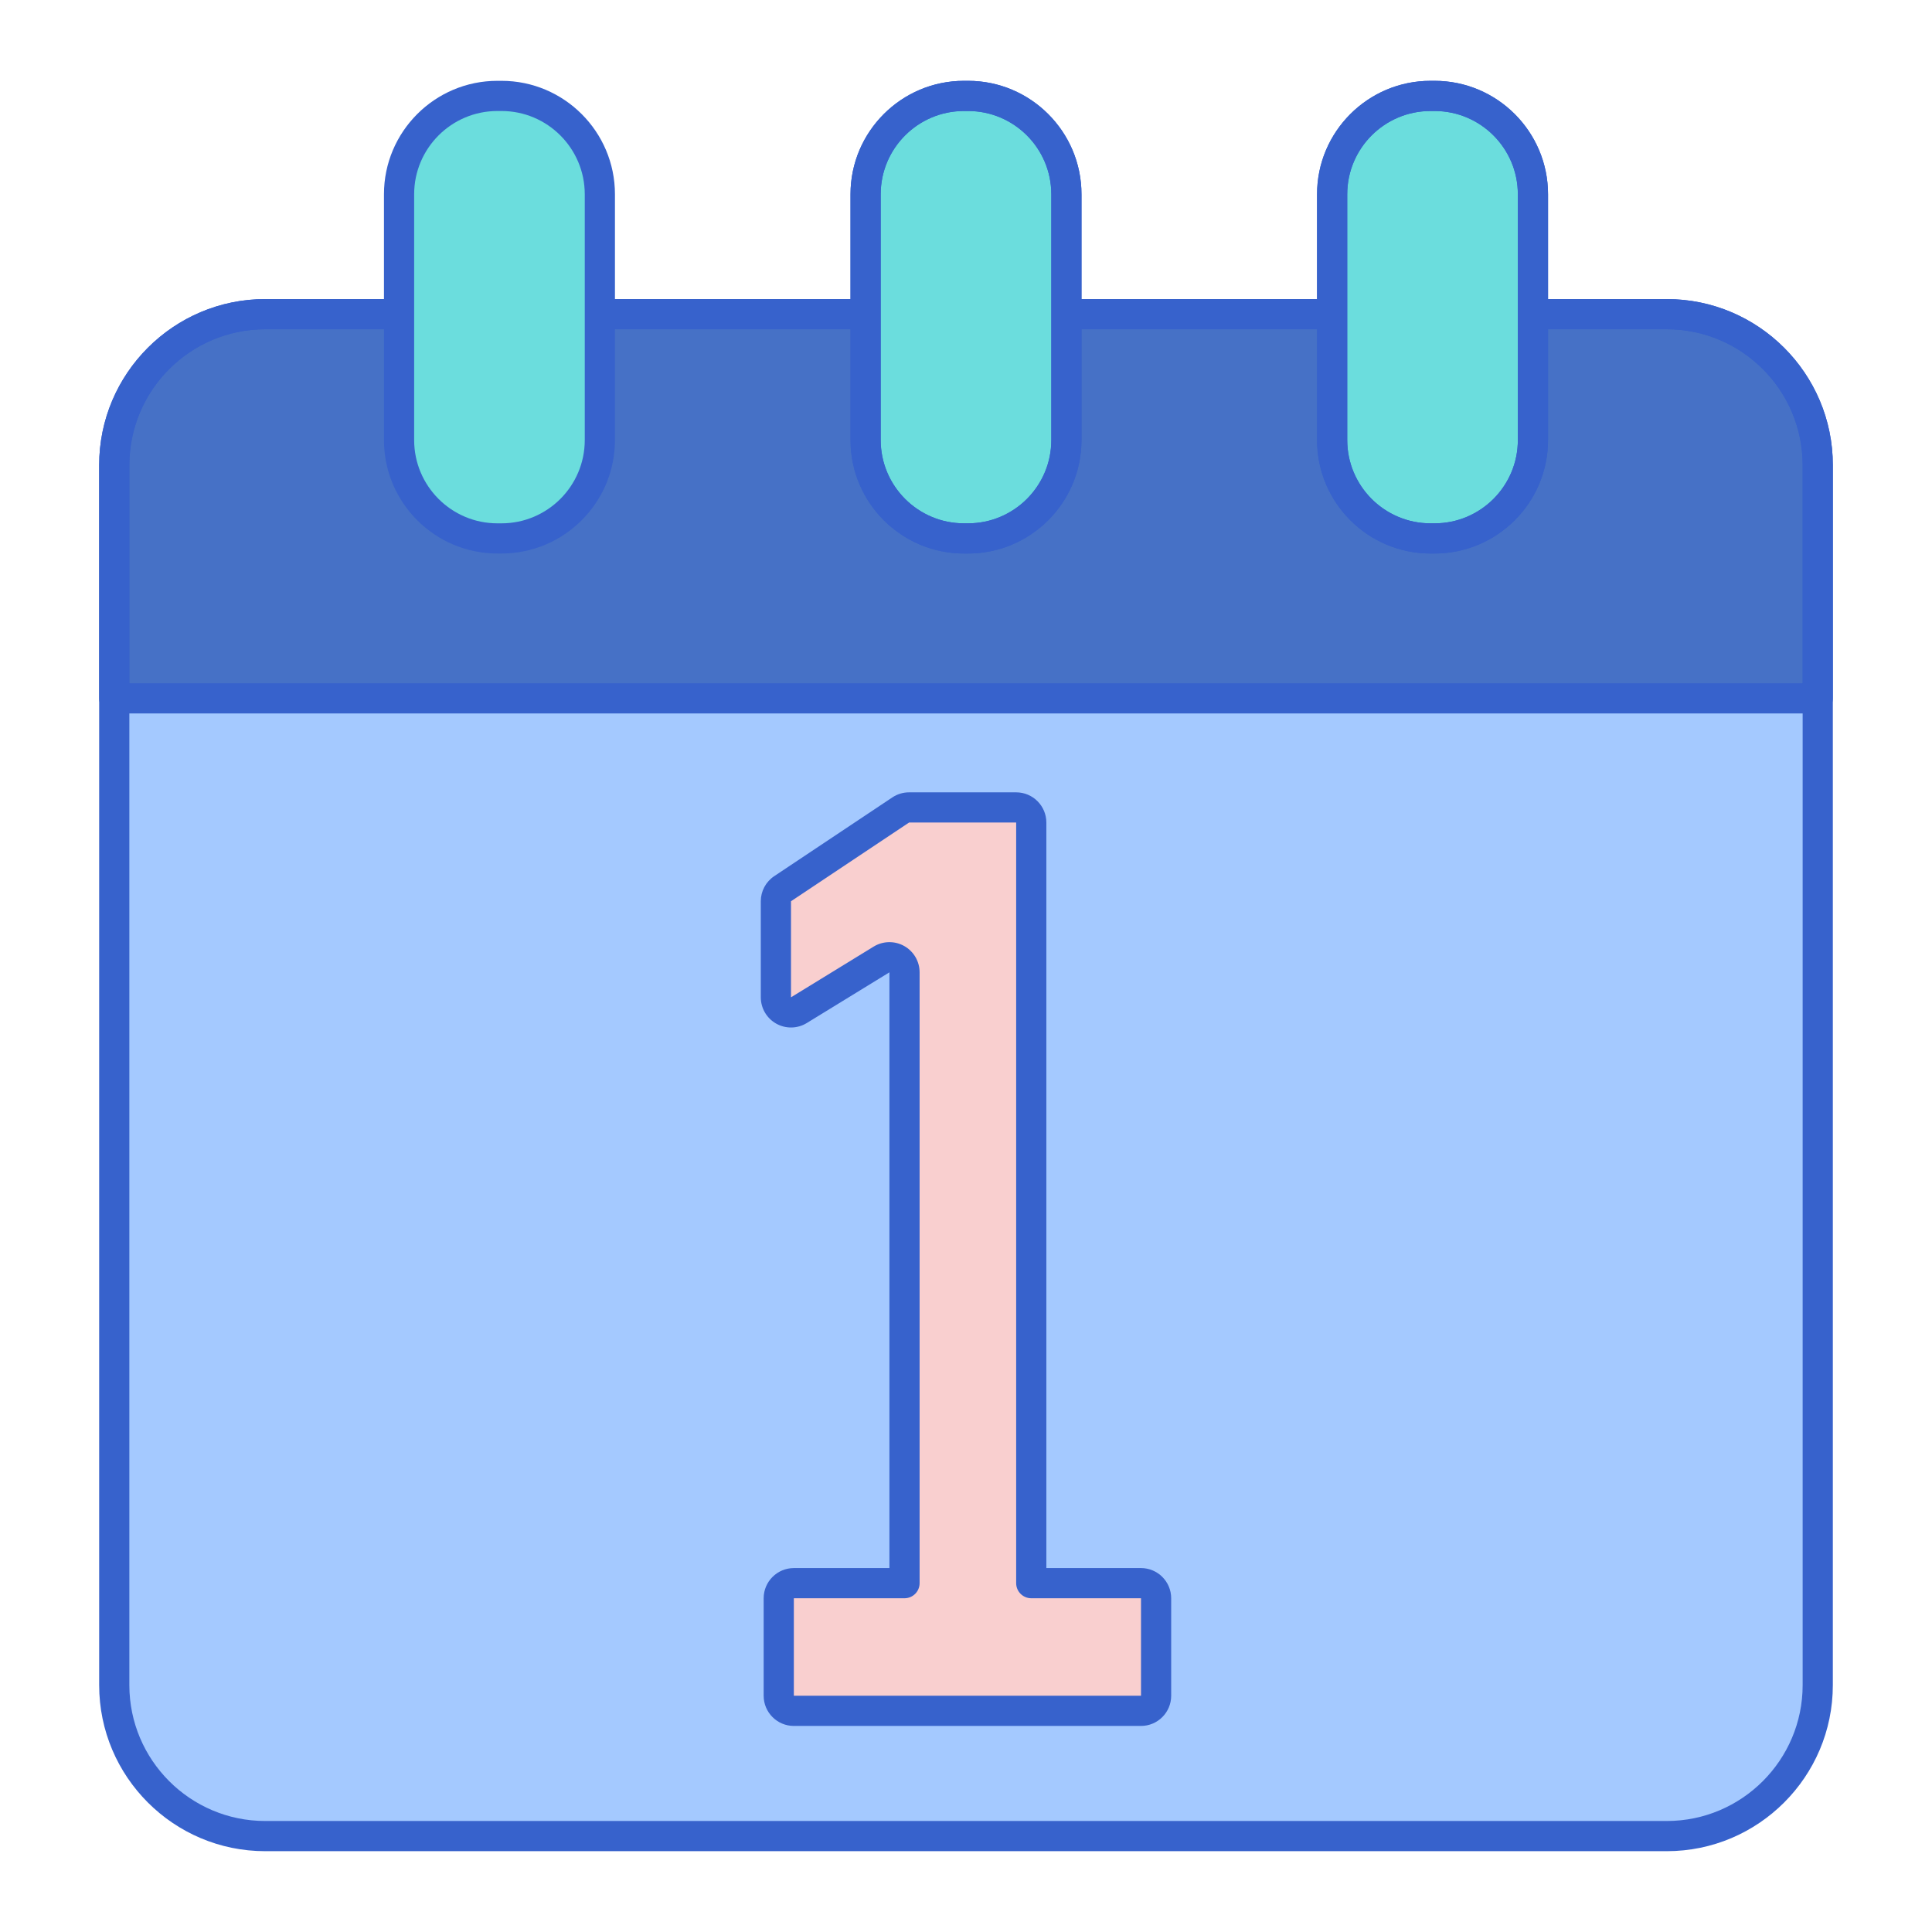 <svg id="Layer_1" enable-background="new 0 0 256 256" height="512" viewBox="0 0 256 256" width="512" xmlns="http://www.w3.org/2000/svg"><path d="m220.86 243.291h-185.72c-11.046 0-20-8.954-20-20v-161.661c0-11.046 8.954-20 20-20h185.72c11.046 0 20 8.954 20 20v161.661c0 11.046-8.954 20-20 20z" fill="#a4c9ff"/><path d="m15.14 61.629v30.908h225.72v-30.908c0-11.046-8.954-20-20-20h-185.72c-11.046 0-20 8.955-20 20z" fill="#4671c6"/><path d="m220.86 245.291h-185.72c-12.131 0-22-9.869-22-22v-161.662c0-12.131 9.869-22 22-22h185.72c12.131 0 22 9.869 22 22v161.662c0 12.131-9.869 22-22 22zm-185.72-201.662c-9.925 0-18 8.075-18 18v161.662c0 9.925 8.075 18 18 18h185.72c9.925 0 18-8.075 18-18v-161.662c0-9.925-8.075-18-18-18z" fill="#3762cc"/><path d="m240.86 94.537h-225.72c-1.104 0-2-.896-2-2v-30.908c0-12.131 9.869-22 22-22h185.72c12.131 0 22 9.869 22 22v30.908c0 1.105-.895 2-2 2zm-223.72-4h221.72v-28.908c0-9.925-8.075-18-18-18h-185.72c-9.925 0-18 8.075-18 18z" fill="#3762cc"/><path d="m190.094 71.343h-.548c-7.196 0-13.03-5.834-13.03-13.03v-32.574c0-7.196 5.834-13.03 13.03-13.03h.548c7.196 0 13.03 5.834 13.03 13.03v32.575c0 7.196-5.834 13.029-13.03 13.029z" fill="#6bdddd"/><path d="m66.455 71.343h-.548c-7.196 0-13.03-5.834-13.03-13.03v-32.574c0-7.196 5.834-13.03 13.03-13.03h.548c7.196 0 13.03 5.834 13.03 13.03v32.575c-.001 7.196-5.834 13.029-13.03 13.029z" fill="#6bdddd"/><g fill="#3762cc"><path d="m190.094 73.343h-.548c-8.288 0-15.03-6.742-15.03-15.03v-32.574c0-8.288 6.742-15.03 15.03-15.03h.548c8.287 0 15.029 6.742 15.029 15.03v32.575c0 8.287-6.742 15.029-15.029 15.029zm-.548-58.634c-6.082 0-11.03 4.948-11.03 11.03v32.575c0 6.082 4.948 11.03 11.03 11.03h.548c6.082 0 11.029-4.948 11.029-11.03v-32.575c0-6.082-4.947-11.03-11.029-11.03z"/><path d="m66.454 73.343h-.548c-8.287 0-15.029-6.742-15.029-15.03v-32.574c0-8.288 6.742-15.03 15.029-15.03h.548c8.288 0 15.03 6.742 15.03 15.03v32.575c0 8.287-6.742 15.029-15.03 15.029zm-.548-58.634c-6.082 0-11.029 4.948-11.029 11.03v32.575c0 6.082 4.947 11.03 11.029 11.03h.548c6.082 0 11.03-4.948 11.03-11.03v-32.575c0-6.082-4.948-11.03-11.03-11.03z"/><path d="m190.094 73.343h-.548c-8.288 0-15.03-6.742-15.03-15.03v-32.574c0-8.288 6.742-15.03 15.03-15.03h.548c8.287 0 15.029 6.742 15.029 15.03v32.575c0 8.287-6.742 15.029-15.029 15.029zm-.548-58.634c-6.082 0-11.03 4.948-11.03 11.03v32.575c0 6.082 4.948 11.03 11.03 11.03h.548c6.082 0 11.029-4.948 11.029-11.03v-32.575c0-6.082-4.947-11.03-11.029-11.03z"/></g><path d="m128.274 71.343h-.548c-7.196 0-13.03-5.834-13.03-13.03v-32.574c0-7.196 5.834-13.03 13.03-13.03h.548c7.196 0 13.03 5.834 13.03 13.03v32.575c0 7.196-5.834 13.029-13.03 13.029z" fill="#6bdddd"/><path d="m128.274 73.343h-.549c-8.287 0-15.029-6.742-15.029-15.03v-32.574c0-8.288 6.742-15.03 15.029-15.03h.549c8.287 0 15.029 6.742 15.029 15.03v32.575c.001 8.287-6.741 15.029-15.029 15.029zm-.548-58.634c-6.082 0-11.029 4.948-11.029 11.03v32.575c0 6.082 4.947 11.03 11.029 11.03h.549c6.082 0 11.029-4.948 11.029-11.03v-32.575c0-6.082-4.947-11.03-11.029-11.03z" fill="#3762cc"/><path d="m128.274 73.343h-.549c-8.287 0-15.029-6.742-15.029-15.03v-32.574c0-8.288 6.742-15.03 15.029-15.03h.549c8.287 0 15.029 6.742 15.029 15.03v32.575c.001 8.287-6.741 15.029-15.029 15.029zm-.548-58.634c-6.082 0-11.029 4.948-11.029 11.03v32.575c0 6.082 4.947 11.03 11.029 11.03h.549c6.082 0 11.029-4.948 11.029-11.03v-32.575c0-6.082-4.947-11.03-11.029-11.03z" fill="#3762cc"/><path d="m151.189 209.777h-14.541v-100.788c0-1.105-.895-2-2-2h-14.19c-.395 0-.781.117-1.109.336l-15.648 10.432c-.556.371-.891.995-.891 1.664v12.728c0 1.563 1.713 2.522 3.046 1.705l10.95-6.718c1.333-.818 3.046.141 3.046 1.705v80.938h-14.664c-1.105 0-2 .895-2 2v12.919c0 1.104.895 2 2 2h46c1.105 0 2-.896 2-2v-12.919c.001-1.106-.894-2.002-1.999-2.002z" fill="#f9cfcf"/><path d="m151.189 228.696h-46c-2.206 0-4-1.794-4-4v-12.918c0-2.206 1.794-4 4-4h12.663v-78.938l-10.95 6.718c-1.232.757-2.783.789-4.045.081-1.263-.707-2.047-2.044-2.047-3.49v-12.728c0-1.339.665-2.583 1.78-3.327l15.649-10.433c.659-.439 1.427-.672 2.219-.672h14.189c2.206 0 4 1.794 4 4v98.788h12.541c2.206 0 4 1.794 4 4v12.918c.001 2.206-1.792 4.001-3.999 4.001zm-46-16.919v12.918h46v-12.918h-14.541c-1.104 0-2-.896-2-2v-100.788h-14.189l-15.648 10.432v12.728l10.95-6.719c1.234-.757 2.784-.787 4.046-.081s2.046 2.044 2.046 3.49v80.938c0 1.104-.896 2-2 2z" fill="#3762cc"/></svg>